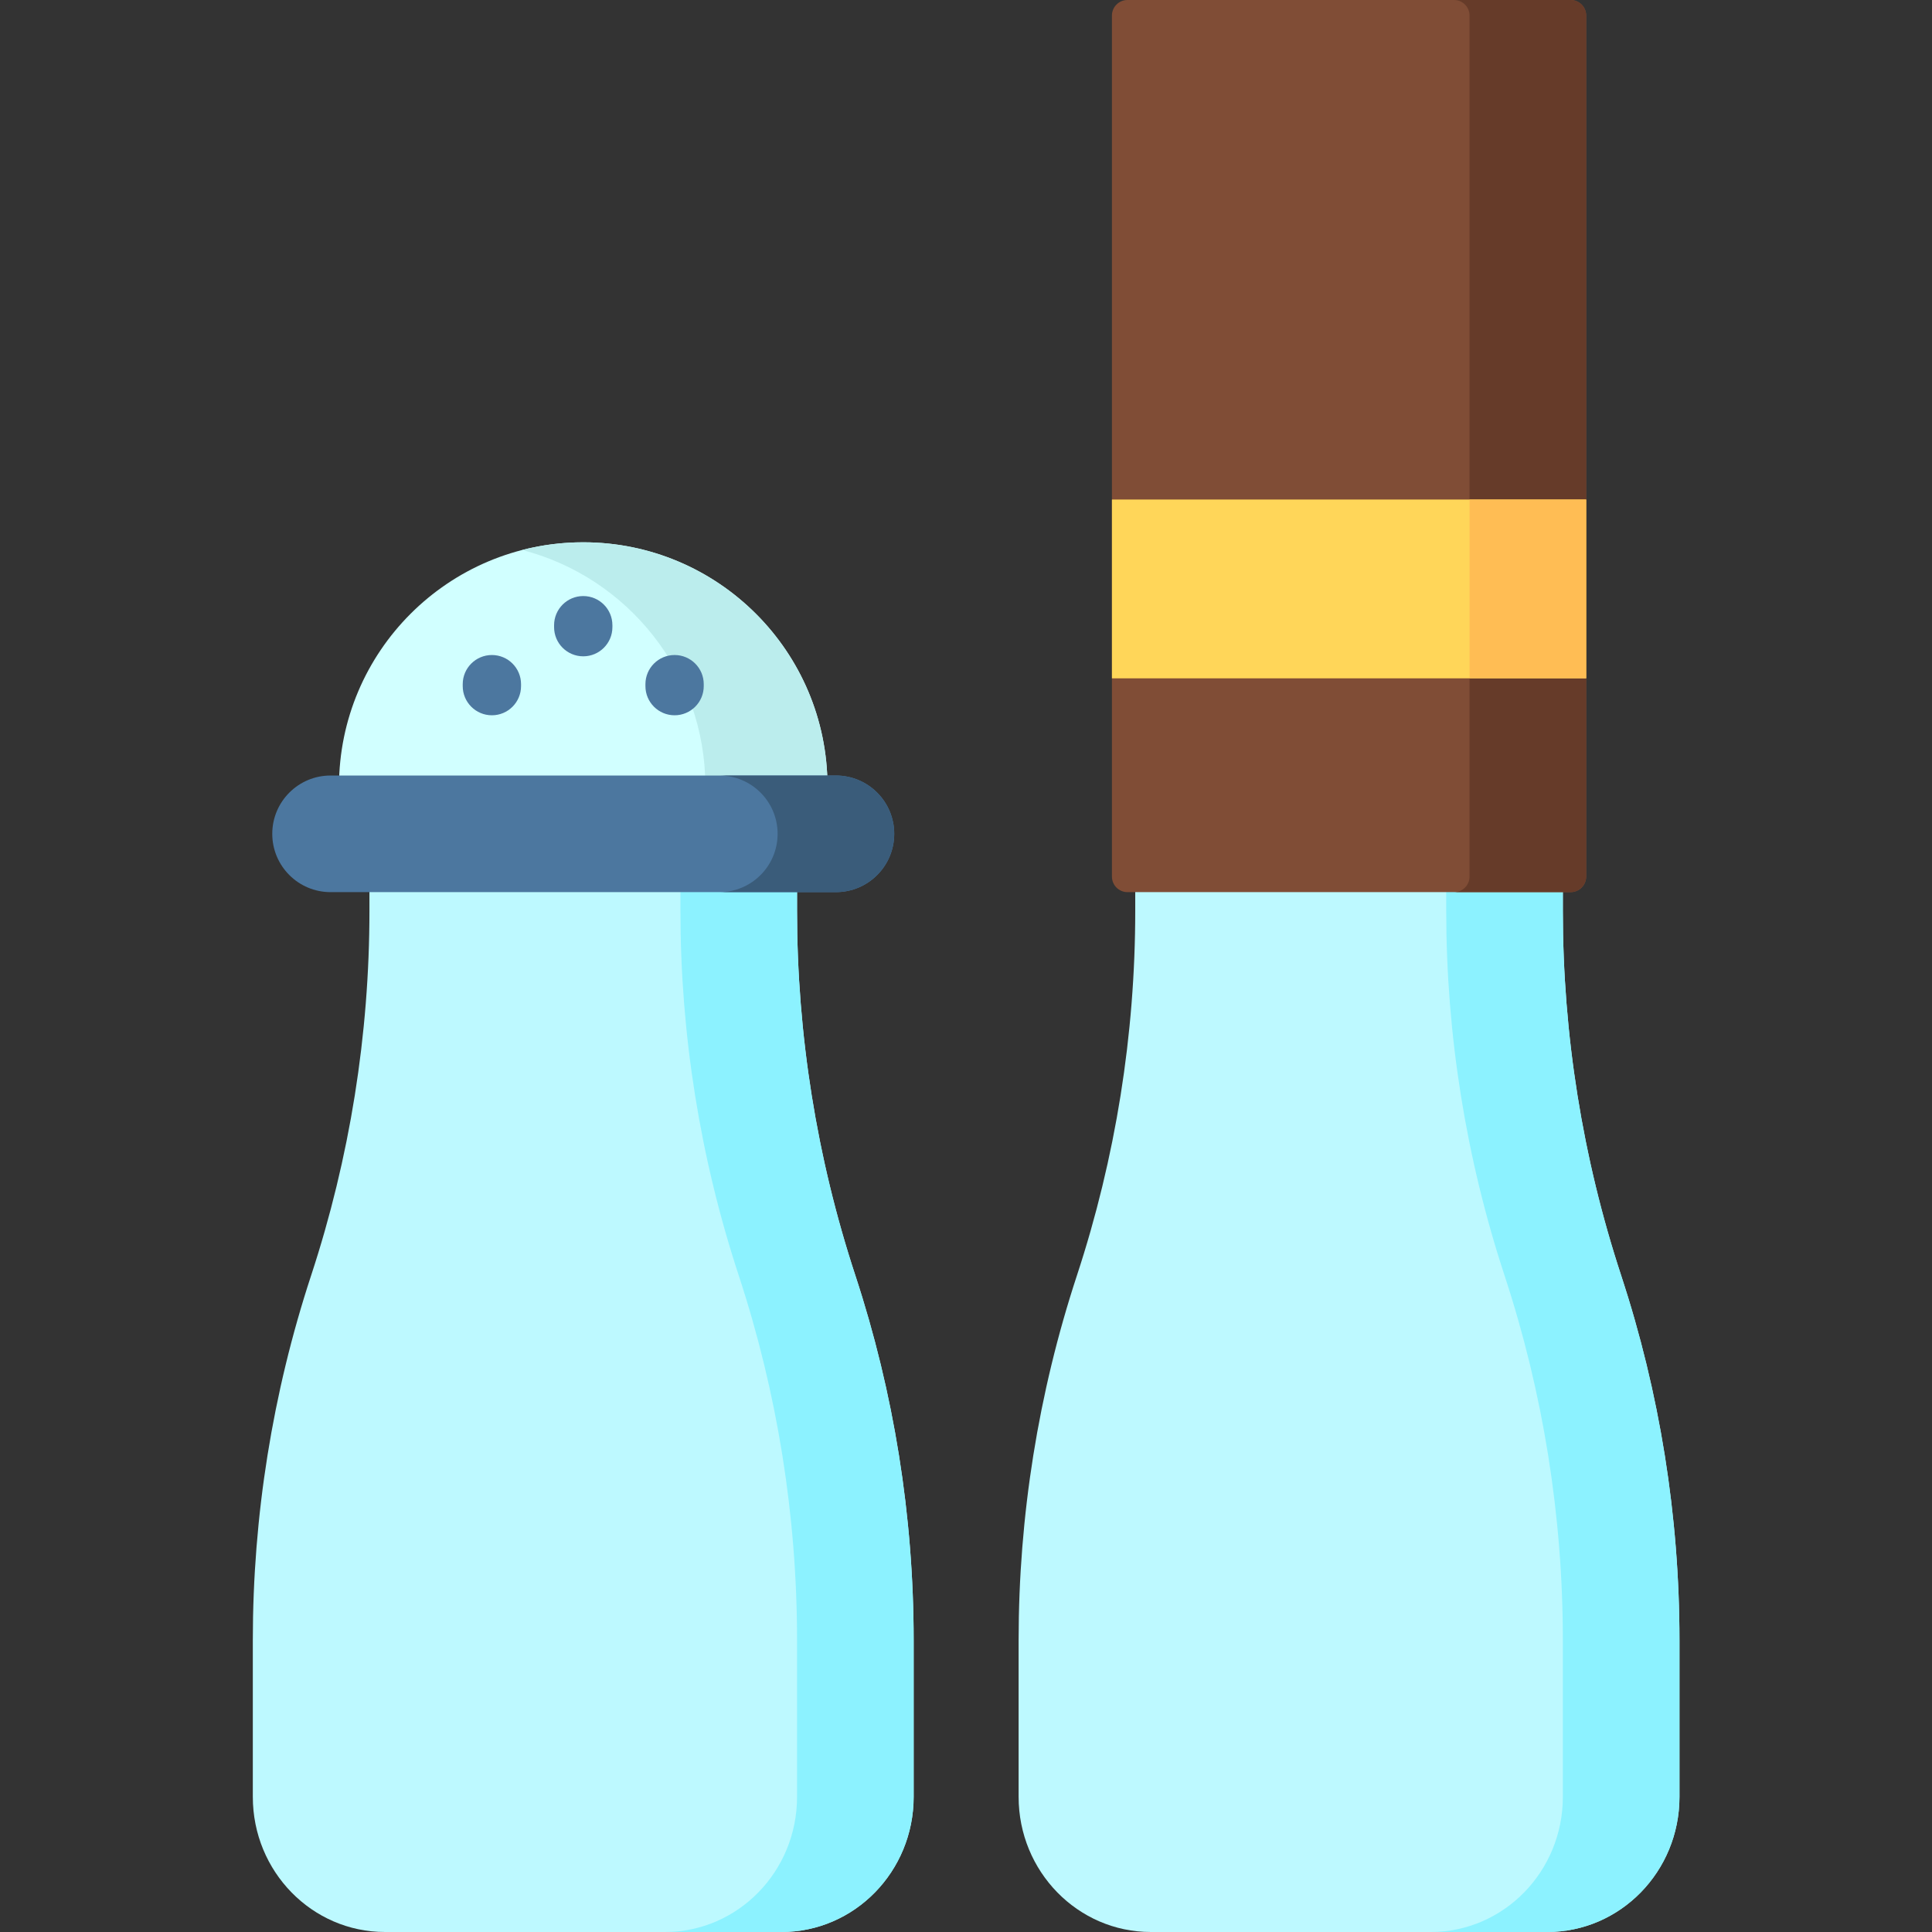 <svg height="512pt" viewBox="-67 0 512 512" width="512pt" xmlns="http://www.w3.org/2000/svg"><rect x="-67" y="0" width="512" height="512" fill="#333333" stroke="none"/><path d="m378.078 434.652v41.535c0 19.777-15.684 35.812-35.027 35.812h-105.078c-19.344 0-35.027-16.035-35.027-35.812v-41.535c0-32.859 5.219-65.496 15.453-96.645 10.234-31.148 15.453-63.785 15.453-96.645v-11.117h113.32v11.117c0 32.859 5.219 65.496 15.453 96.645 10.234 31.148 15.453 63.789 15.453 96.645zm0 0" fill="#bdf9ff"/><path d="m362.625 338.008c-10.234-31.145-15.453-63.785-15.453-96.641v-11.121h-30.906v11.117c0 32.859 5.219 65.496 15.453 96.645 10.234 31.148 15.453 63.785 15.453 96.645v41.535c0 19.777-15.684 35.812-35.027 35.812h30.906c19.344 0 35.027-16.035 35.027-35.812v-41.535c0-32.855-5.219-65.496-15.453-96.645zm0 0" fill="#8cf2ff"/><path d="m349.23 236.426h-117.441c-2.273 0-4.117-1.844-4.117-4.121v-228.184c0-2.277 1.844-4.121 4.117-4.121h117.441c2.277 0 4.121 1.844 4.121 4.121v228.184c0 2.277-1.844 4.121-4.121 4.121zm0 0" fill="#804d36"/><path d="m349.23 0h-30.906c2.277 0 4.121 1.844 4.121 4.121v228.184c0 2.277-1.844 4.121-4.121 4.121h30.906c2.277 0 4.121-1.844 4.121-4.121v-228.184c0-2.277-1.844-4.121-4.121-4.121zm0 0" fill="#663b29"/><path d="m227.672 132.379h125.68v47.387h-125.68zm0 0" fill="#ffd659"/><path d="m322.445 132.379h30.906v47.387h-30.906zm0 0" fill="#ffbd54"/><path d="m152.293 208.441h-129.457c0-35.75 28.98-64.73 64.73-64.73s64.727 28.98 64.727 64.73zm0 0" fill="#d1ffff"/><path d="m87.566 143.711c-5.59 0-11.012.707-16.184 2.039 27.918 7.184 48.547 32.527 48.547 62.691h32.367c-.004-35.75-28.98-64.73-64.73-64.73zm0 0" fill="#bbeded"/><path d="m175.129 434.652v41.535c0 19.777-15.68 35.812-35.023 35.812h-105.078c-19.348 0-35.027-16.035-35.027-35.812v-41.535c0-32.859 5.219-65.496 15.453-96.645 10.234-31.148 15.453-63.785 15.453-96.645v-11.117h113.32v11.117c0 32.859 5.219 65.496 15.453 96.645 10.23 31.148 15.449 63.789 15.449 96.645zm0 0" fill="#bdf9ff"/><path d="m159.68 338.008c-10.234-31.145-15.453-63.785-15.453-96.641v-11.121h-30.906v11.117c0 32.859 5.219 65.496 15.453 96.645 10.234 31.148 15.453 63.785 15.453 96.645v41.535c0 19.777-15.684 35.812-35.027 35.812h30.906c19.344 0 35.023-16.035 35.023-35.812v-41.535c0-32.855-5.219-65.496-15.449-96.645zm0 0" fill="#8cf2ff"/><g fill="#4c779f"><path d="m87.566 157.961c-4.27 0-7.727 3.461-7.727 7.727v.516c0 4.27 3.457 7.727 7.727 7.727 4.266 0 7.727-3.457 7.727-7.727v-.516c0-4.266-3.461-7.727-7.727-7.727zm0 0"/><path d="m63.355 173.586c-4.266 0-7.727 3.457-7.727 7.727v.516c0 4.266 3.461 7.727 7.727 7.727 4.27 0 7.727-3.461 7.727-7.727v-.516c0-4.27-3.457-7.727-7.727-7.727zm0 0"/><path d="m111.773 173.586c-4.266 0-7.727 3.457-7.727 7.727v.516c0 4.266 3.461 7.727 7.727 7.727 4.27 0 7.727-3.461 7.727-7.727v-.516c0-4.27-3.457-7.727-7.727-7.727zm0 0"/><path d="m154.527 236.426h-133.922c-8.535 0-15.453-6.918-15.453-15.453 0-8.531 6.918-15.453 15.453-15.453h133.922c8.535 0 15.453 6.922 15.453 15.453 0 8.535-6.918 15.453-15.453 15.453zm0 0"/></g><path d="m154.527 205.52h-30.906c8.535 0 15.453 6.922 15.453 15.453 0 8.535-6.918 15.453-15.453 15.453h30.906c8.535 0 15.453-6.918 15.453-15.453 0-8.531-6.918-15.453-15.453-15.453zm0 0" fill="#3a5c7a"/></svg>
